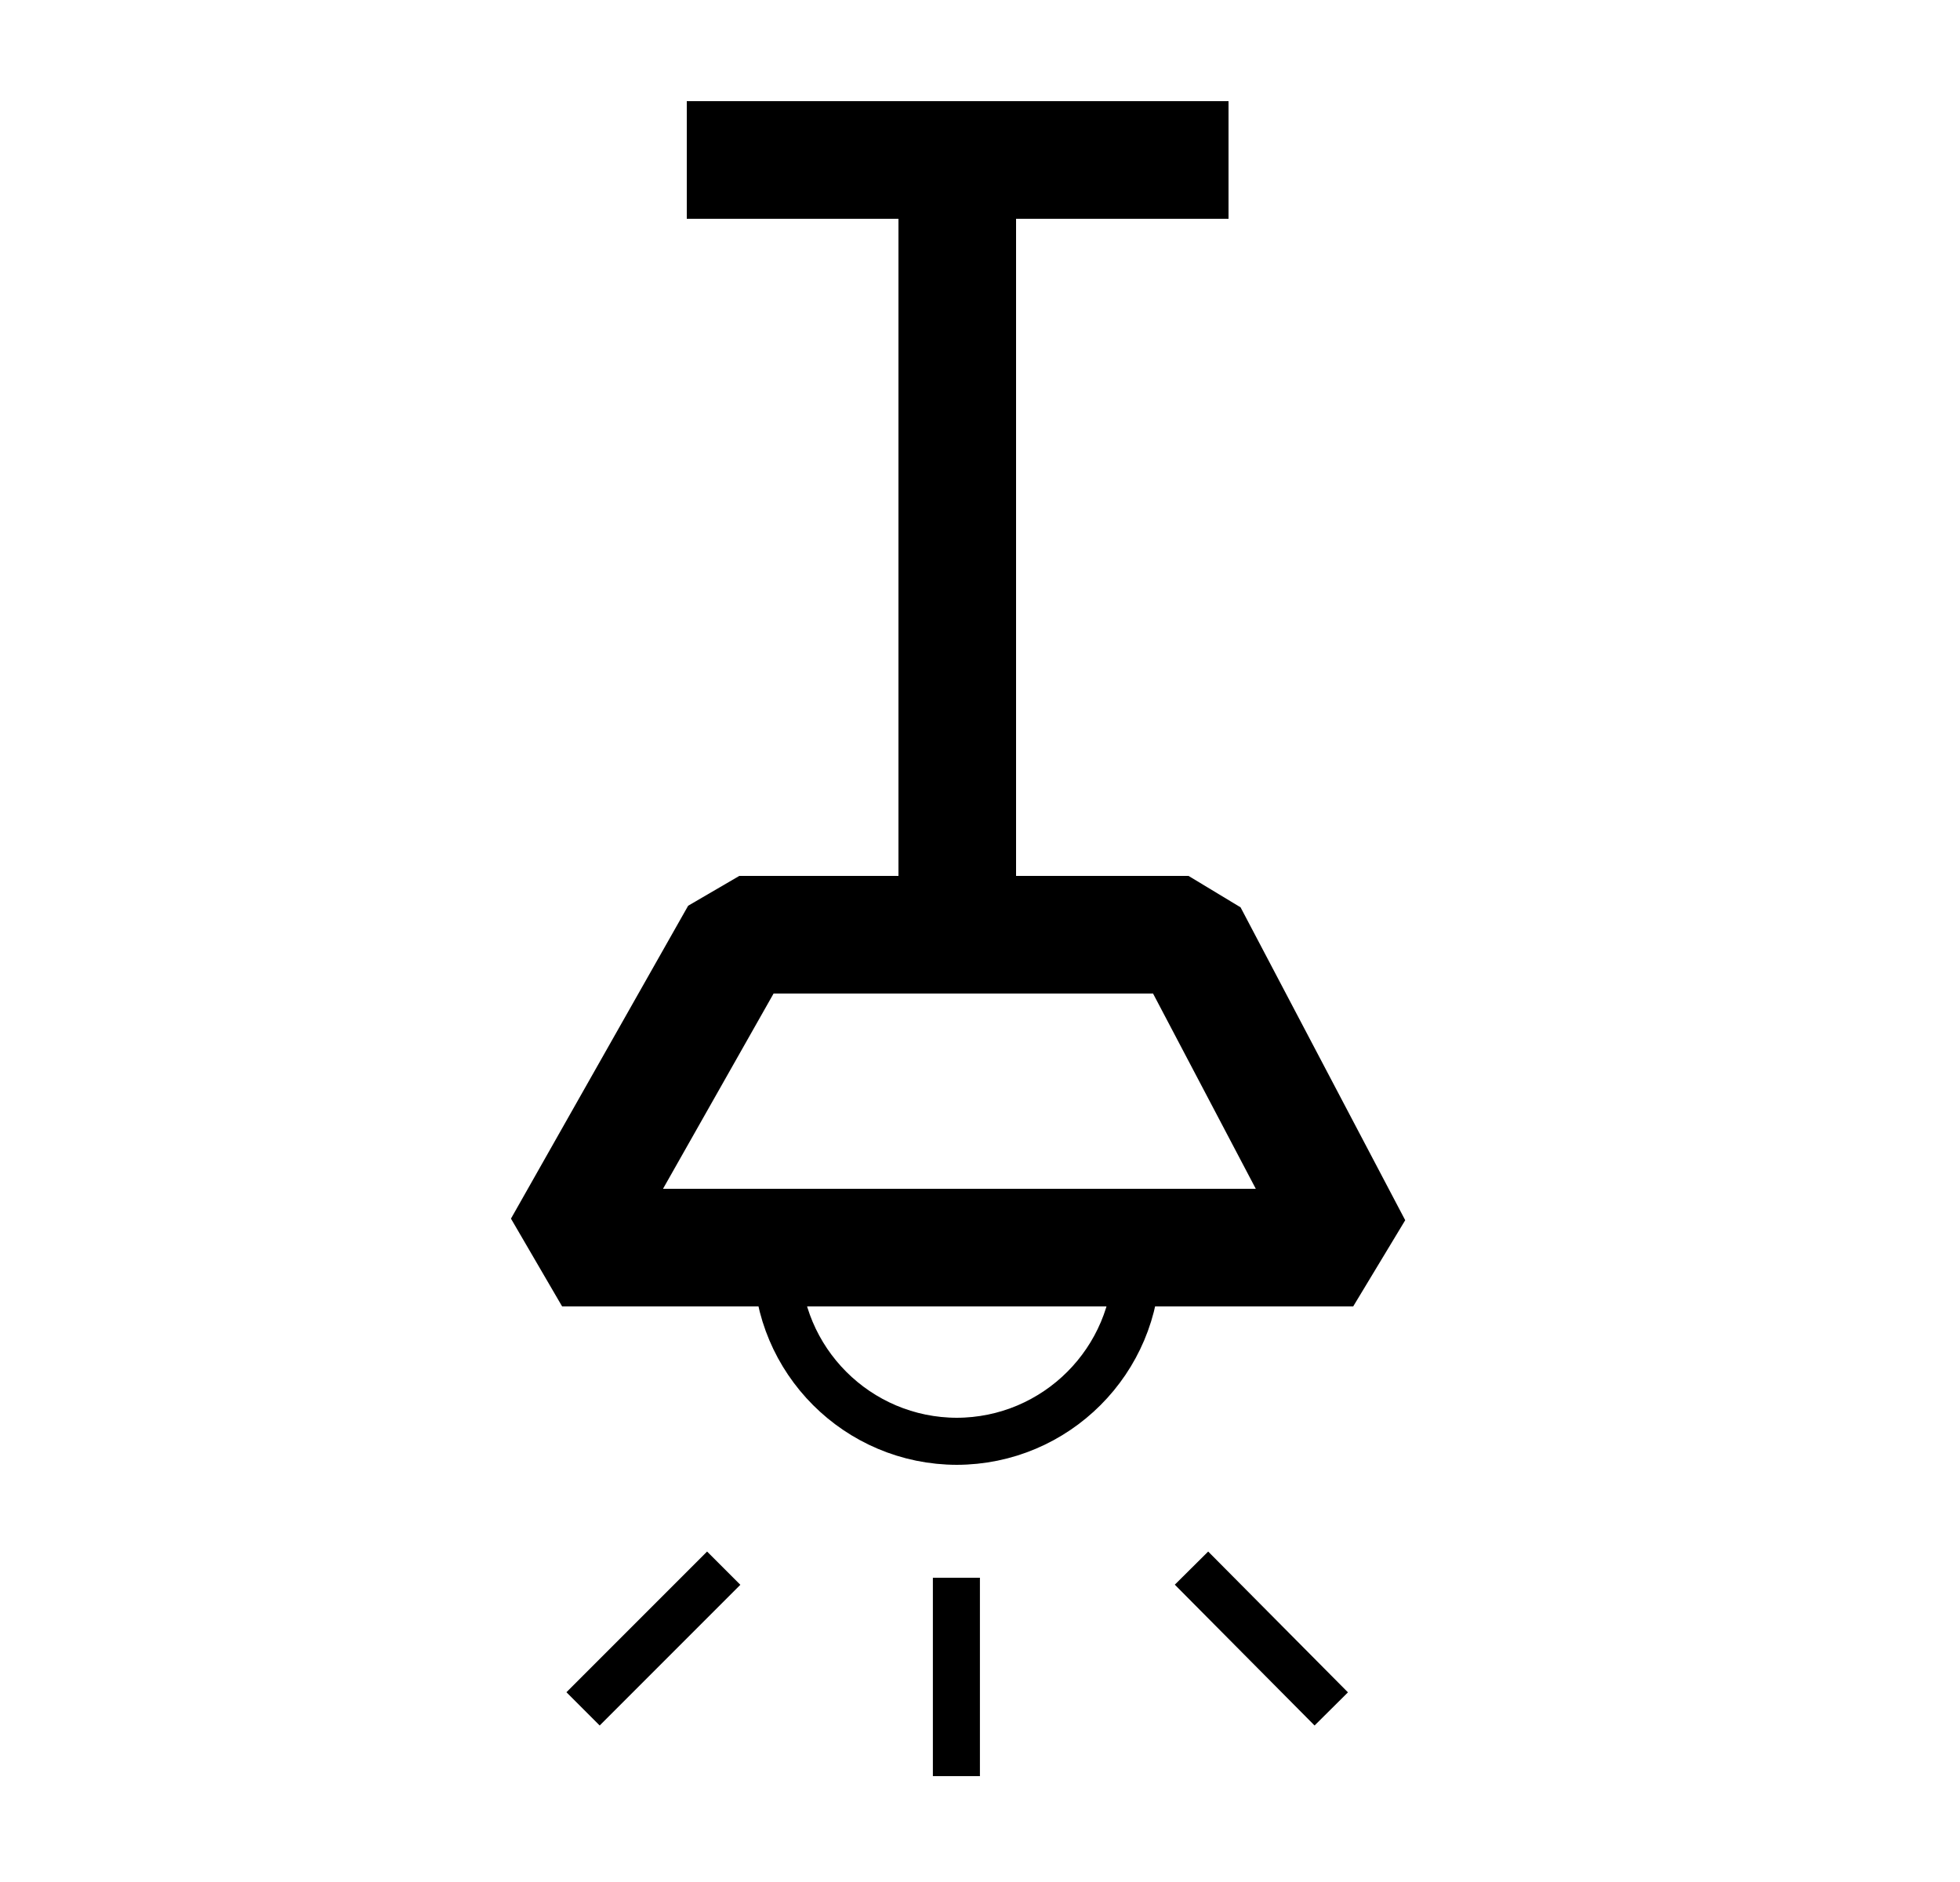 <svg width="25" height="24" viewBox="0 0 25 24" fill="none" xmlns="http://www.w3.org/2000/svg">
<path d="M8.76 2.04H15.67" stroke="black" stroke-width="1.5" stroke-linejoin="bevel"/>
<path d="M12.21 2.52V11.7" stroke="black" stroke-width="1.5" stroke-linejoin="bevel"/>
<path d="M15.16 11.92H9.43L7.17 15.91H17.26L15.16 11.92Z" stroke="black" stroke-width="1.5" stroke-linejoin="bevel"/>
<path d="M12.209 18.38C10.939 18.38 9.909 17.35 9.909 16.08H14.499C14.499 17.35 13.469 18.38 12.199 18.38H12.209Z" stroke="black" stroke-width="0.6" stroke-linejoin="bevel"/>
<path d="M12.199 22.35V20.42" stroke="black" stroke-width="0.6" stroke-linecap="square" stroke-linejoin="bevel"/>
<path d="M7.649 21.58L9.019 20.21" stroke="black" stroke-width="0.6" stroke-linecap="square" stroke-linejoin="bevel"/>
<path d="M16.769 21.58L15.409 20.21" stroke="black" stroke-width="0.6" stroke-linecap="square" stroke-linejoin="bevel"/>
</svg>

